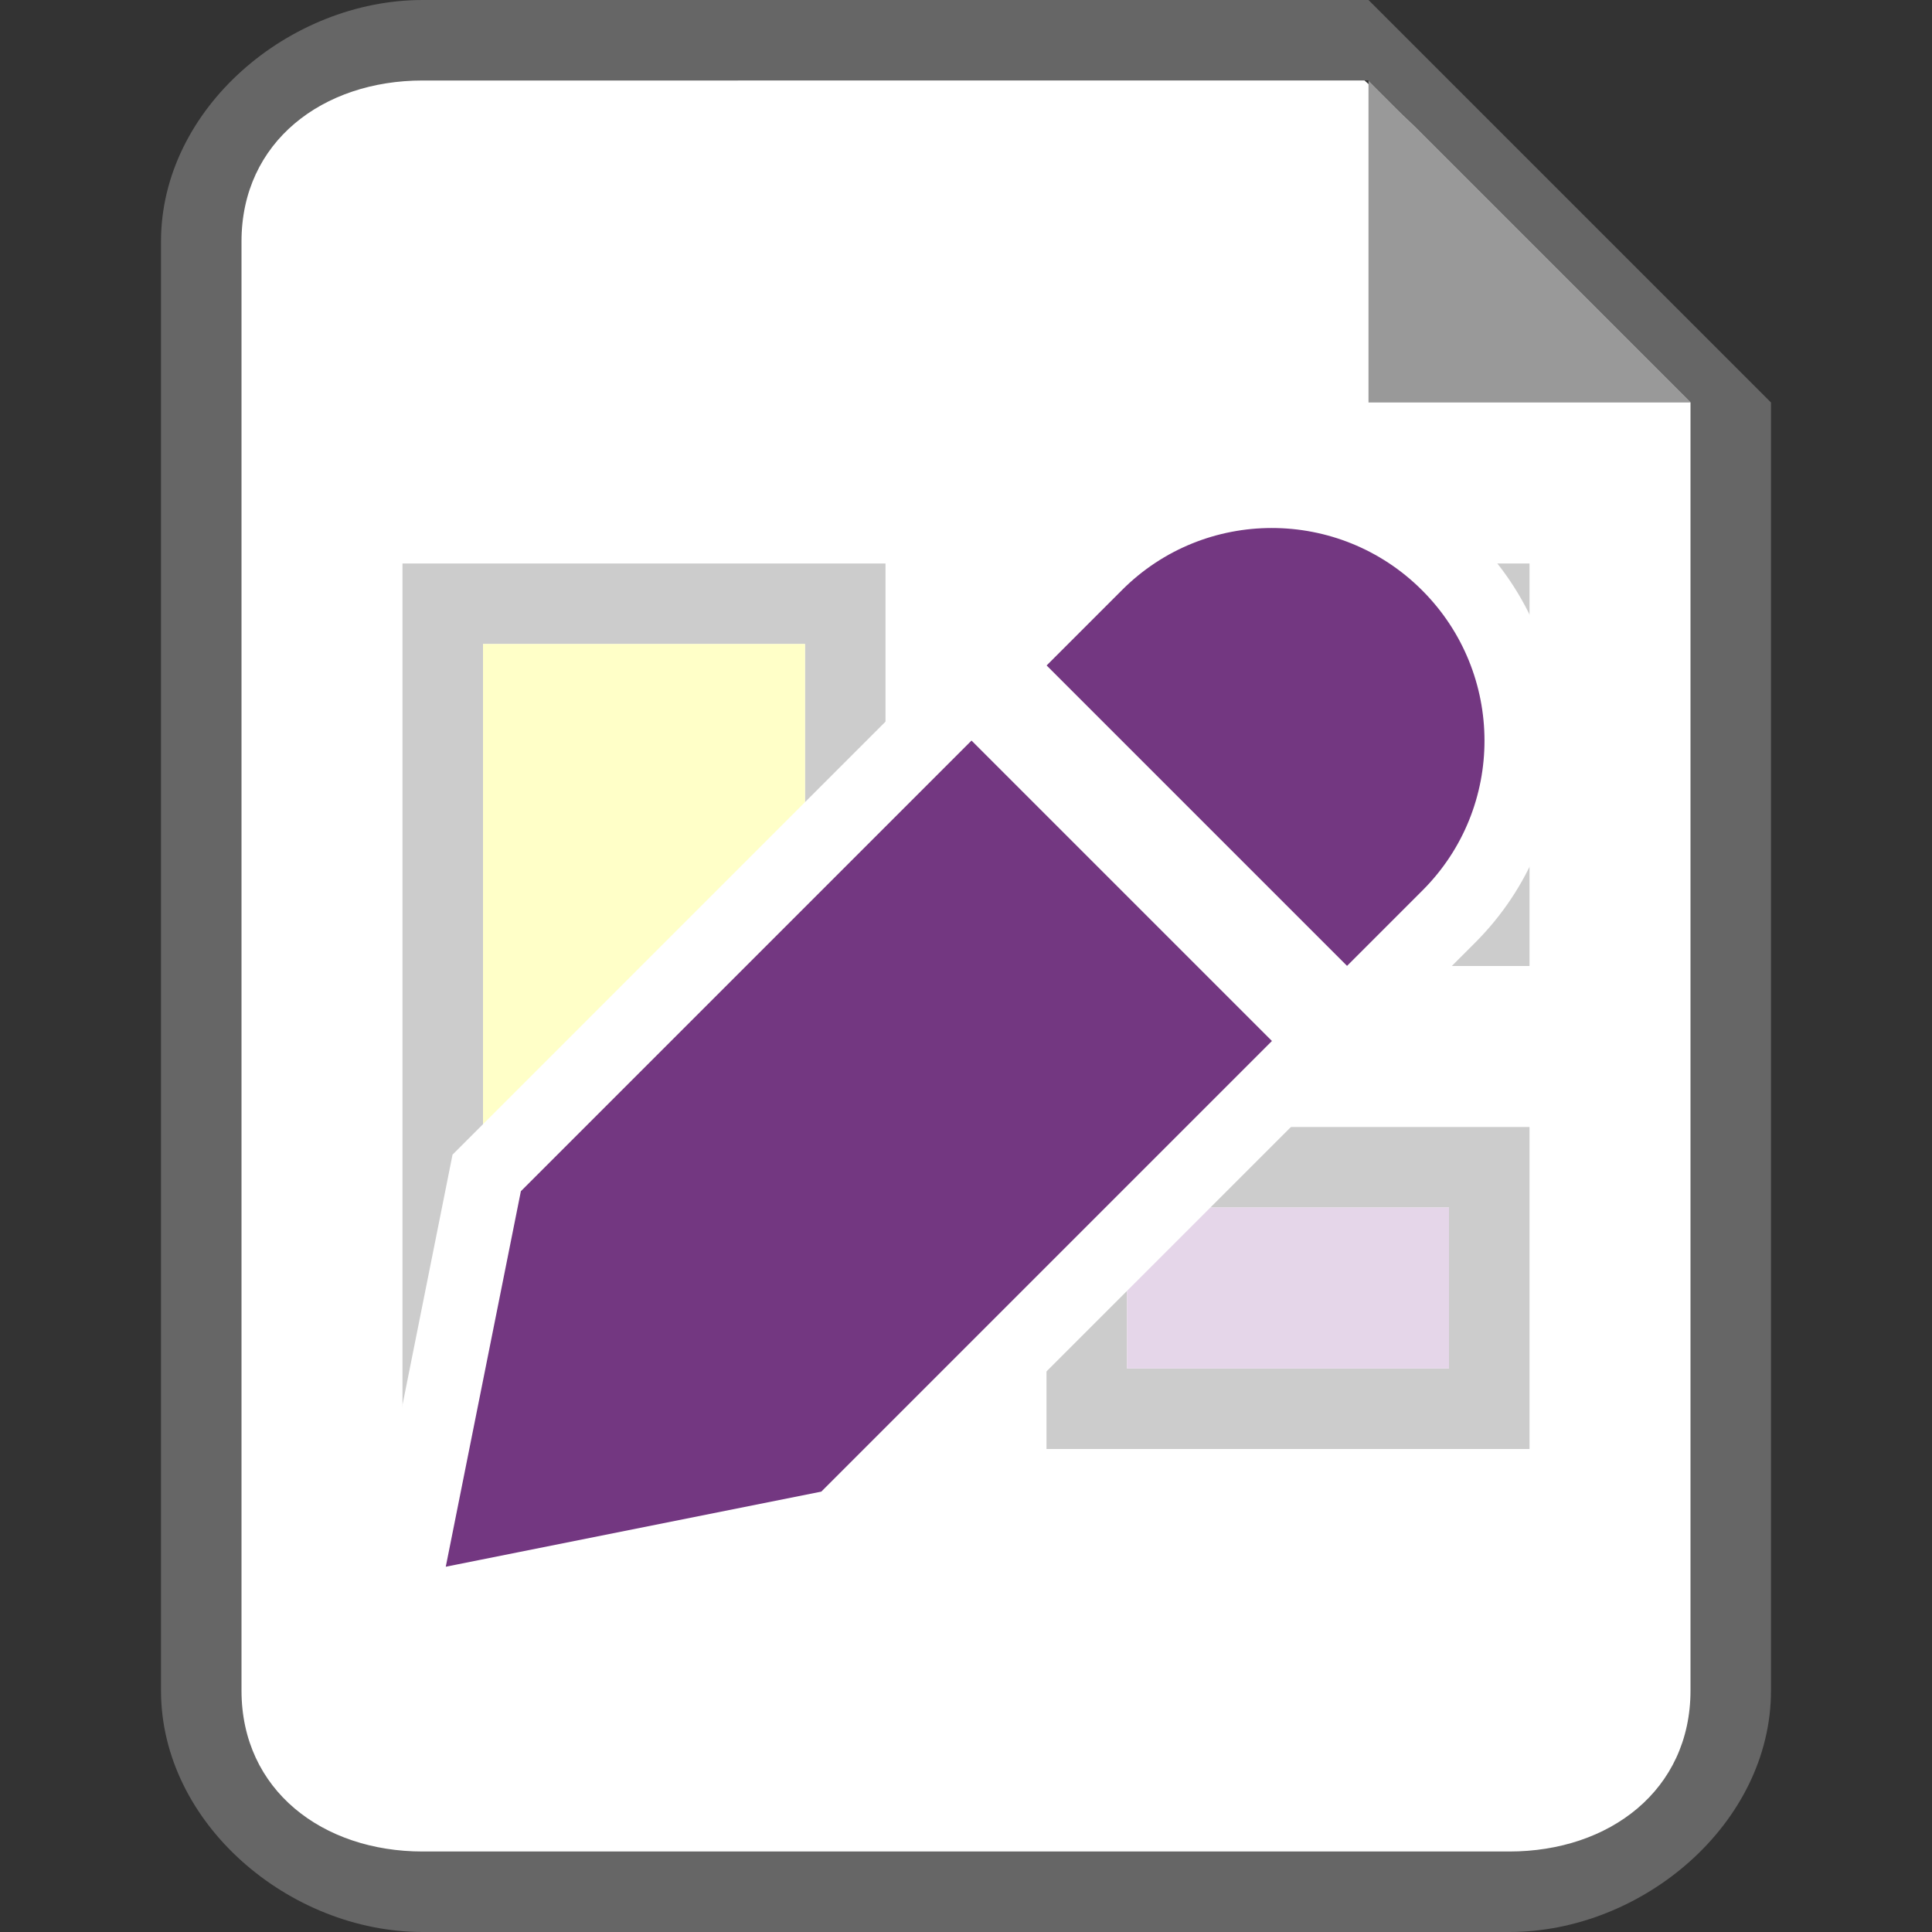 <?xml version="1.0" encoding="utf-8"?>
<!-- Generator: Adobe Illustrator 19.1.0, SVG Export Plug-In . SVG Version: 6.00 Build 0)  -->
<svg version="1.1" id="Layer_1" xmlns="http://www.w3.org/2000/svg" xmlns:xlink="http://www.w3.org/1999/xlink" x="0px" y="0px"
	 viewBox="0 0 48 48" enable-background="new 0 0 48 48" xml:space="preserve">
<rect x="0" y="0" width="48" height="48" fill="#333333" stroke="none"/>
<g>
	<g>
		<g>
			<path fill="#FFFFFF" d="M33.352,1.5c0,0-19.137-0.656-22.605-0.656S5.795,4.242,5.42,6.211S5.382,44.426,5.382,44.426
				l3.825,2.994l30.201-0.179l3.155-3.694l0.188-33.516L33.352,1.5z"/>
			<g>
				<path fill="#666666" d="M37.5,48h-27C7.192,48,4,45.308,4,42V6c0-3.308,3.192-6,6.5-6H34l10,10v32C44,45.308,40.808,48,37.5,48z
					 M10.5,2C8.019,2,6,3.519,6,6v36c0,2.481,2.019,4,4.5,4h27c2.481,0,4.5-1.519,4.5-4V10l-8-8H10.5z"/>
			</g>
		</g>
		<polygon fill="#999999" points="34,2 34,10 42,10 		"/>
	</g>
	<g>
		<g>
			<g>
				<g>
					<path fill="#CCCCCC" d="M22,36H10V14h12V36z M12,34h8V16h-8V34z"/>
				</g>
				<g>
					<path fill="#CCCCCC" d="M38,24H26V14h12V24z M28,22h8v-6h-8V22z"/>
				</g>
				<g>
					<path fill="#CCCCCC" d="M38,36H26v-8h12V36z M28,34h8v-4h-8V34z"/>
				</g>
				<rect x="12" y="16" fill="#FFFFC8" width="8" height="18"/>
				<rect x="28" y="16" fill="#E7F1D9" width="8" height="6"/>
				<rect x="28" y="30" fill="#E5D6E9" width="8" height="4"/>
			</g>
		</g>
		<g>
			<g>
				<g>
					<path fill="#733781" d="M24.7,16.533l2.527-2.528c1.166-1.166,2.718-1.808,4.369-1.808c1.658,0,3.215,0.646,4.389,1.819
						c1.17,1.171,1.816,2.725,1.818,4.38c0.002,1.653-0.641,3.209-1.809,4.377l-2.527,2.528L24.7,16.533z"/>
					<path fill="#FFFFFF" d="M31.597,13.118c1.351,0,2.704,0.516,3.736,1.549h0c2.061,2.061,2.066,5.398,0.01,7.454l-1.876,1.876
						l-7.464-7.464l1.876-1.876C28.905,13.631,30.25,13.118,31.597,13.118 M31.597,11.275c-1.897,0-3.68,0.738-5.021,2.078
						L24.7,15.23l-1.303,1.303l1.303,1.303l7.464,7.464l1.303,1.303L34.77,25.3l1.876-1.876c1.343-1.343,2.081-3.13,2.078-5.031
						c-0.003-1.899-0.744-3.685-2.089-5.03C35.289,12.017,33.5,11.275,31.597,11.275L31.597,11.275z"/>
				</g>
				<g>
					<polygon fill="#733781" points="12.092,29.14 24.137,17.096 32.904,25.863 20.859,37.908 9.9,40.1 					"/>
					<path fill="#FFFFFF" d="M24.137,18.399l7.464,7.464L20.405,37.059l-9.33,1.866l1.866-9.33L24.137,18.399 M24.137,15.792
						l-1.303,1.303L11.638,28.292l-0.395,0.395l-0.109,0.547l-1.866,9.33l-0.542,2.711l2.711-0.542l9.33-1.866l0.547-0.109
						l0.395-0.395l11.196-11.196l1.303-1.303l-1.303-1.303l-7.464-7.464L24.137,15.792L24.137,15.792z"/>
				</g>
			</g>
		</g>
	</g>
</g>
</svg>
